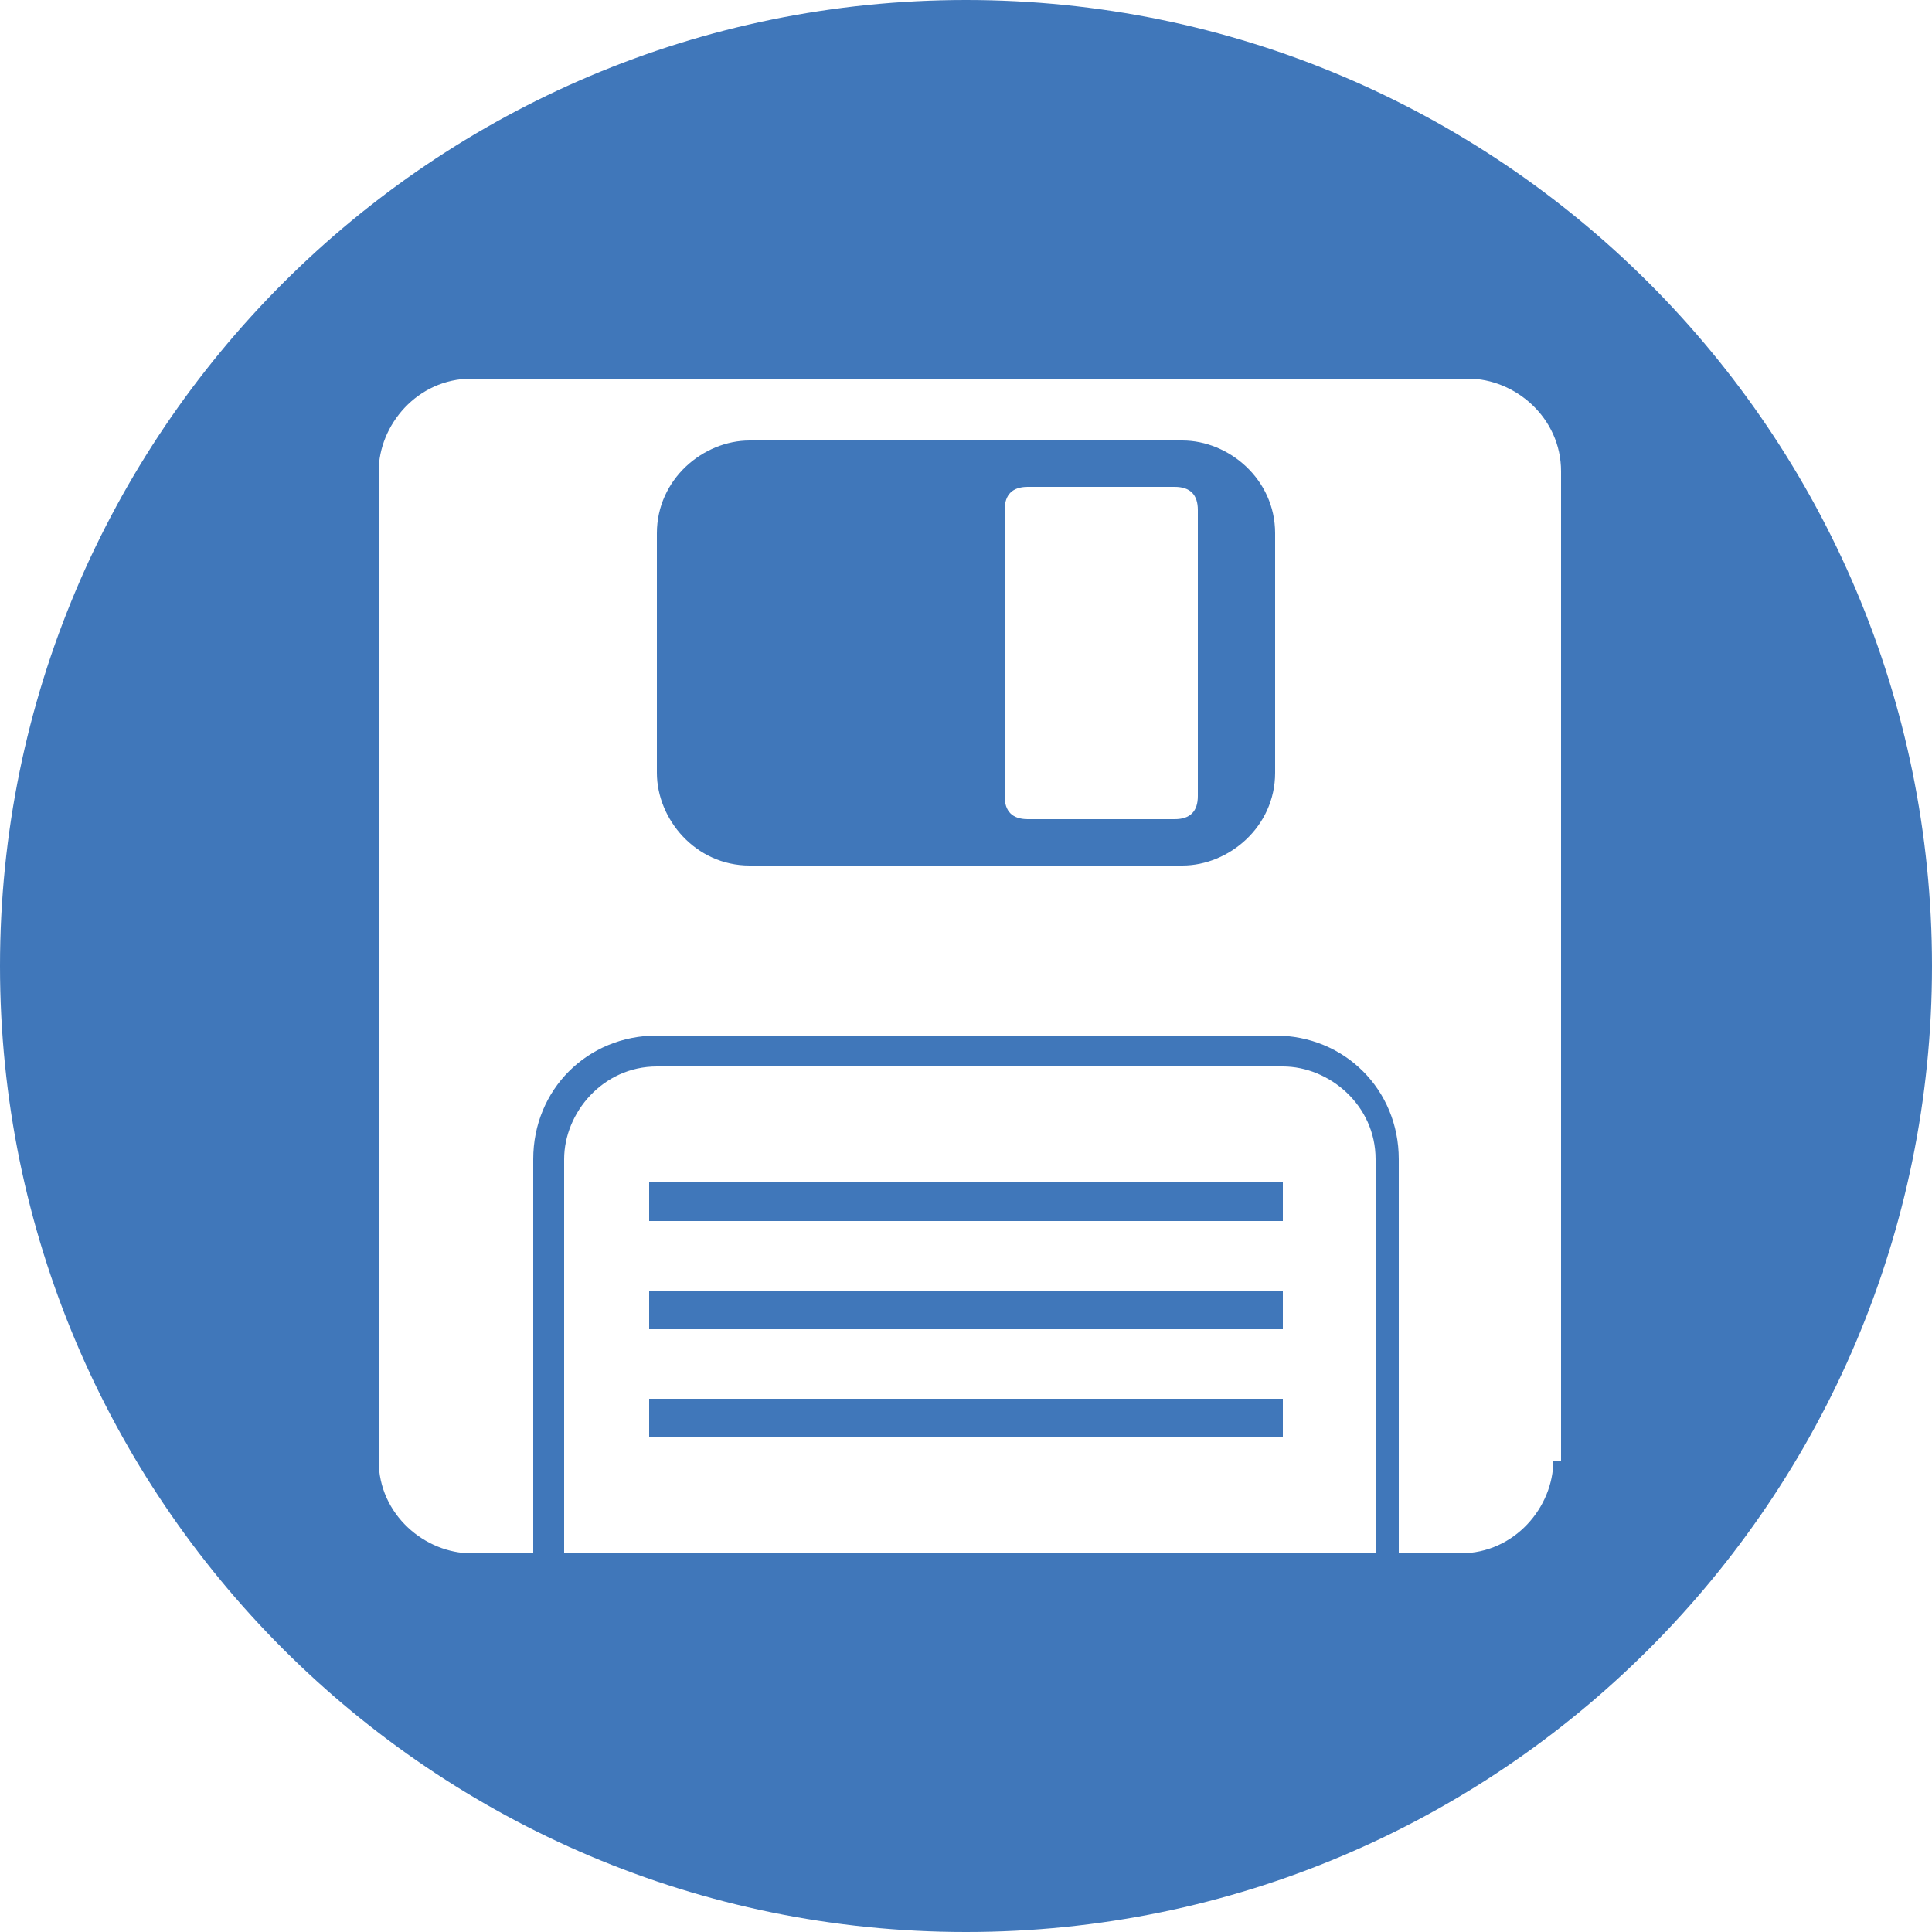 <?xml version="1.0" encoding="utf-8"?>
<!-- Generator: Adobe Illustrator 21.0.0, SVG Export Plug-In . SVG Version: 6.00 Build 0)  -->
<svg version="1.1" id="Capa_1" xmlns="http://www.w3.org/2000/svg" xmlns:xlink="http://www.w3.org/1999/xlink" x="0px" y="0px"
	 viewBox="0 0 25 25" style="enable-background:new 0 0 25 25;" xml:space="preserve">
<style type="text/css">
	.st0{fill:#4077BA;}
</style>
<g>
	<rect x="8.4" y="18.1" class="st0" width="8.2" height="0.5"/>
	<rect x="8.4" y="15.3" class="st0" width="8.2" height="0.5"/>
	<rect x="8.4" y="16.7" class="st0" width="8.2" height="0.5"/>
	<path class="st0" d="M15.3,5.7H9.7c-0.6,0-1.2,0.5-1.2,1.2V10c0,0.6,0.5,1.2,1.2,1.2h5.6c0.6,0,1.2-0.5,1.2-1.2V6.9
		C16.5,6.2,15.9,5.7,15.3,5.7z M15.5,10.3c0,0.2-0.1,0.3-0.3,0.3h-1.9c-0.2,0-0.3-0.1-0.3-0.3V6.6c0-0.2,0.1-0.3,0.3-0.3h1.9
		c0.2,0,0.3,0.1,0.3,0.3V10.3z"/>
	<path class="st0" d="M12.5,0C5.6,0,0,5.6,0,12.5C0,19.4,5.6,25,12.5,25C19.4,25,25,19.4,25,12.5C25,5.6,19.4,0,12.5,0z M17.7,20.1
		H7.3V15c0-0.6,0.5-1.2,1.2-1.2h8.1c0.6,0,1.2,0.5,1.2,1.2V20.1z M20.1,18.9c0,0.6-0.5,1.2-1.2,1.2h-0.8V15c0-0.9-0.7-1.6-1.6-1.6
		H8.5c-0.9,0-1.6,0.7-1.6,1.6v5.1H6.1c-0.6,0-1.2-0.5-1.2-1.2V6.1c0-0.6,0.5-1.2,1.2-1.2h12.9c0.6,0,1.2,0.5,1.2,1.2V18.9z"/>
</g>
</svg>
